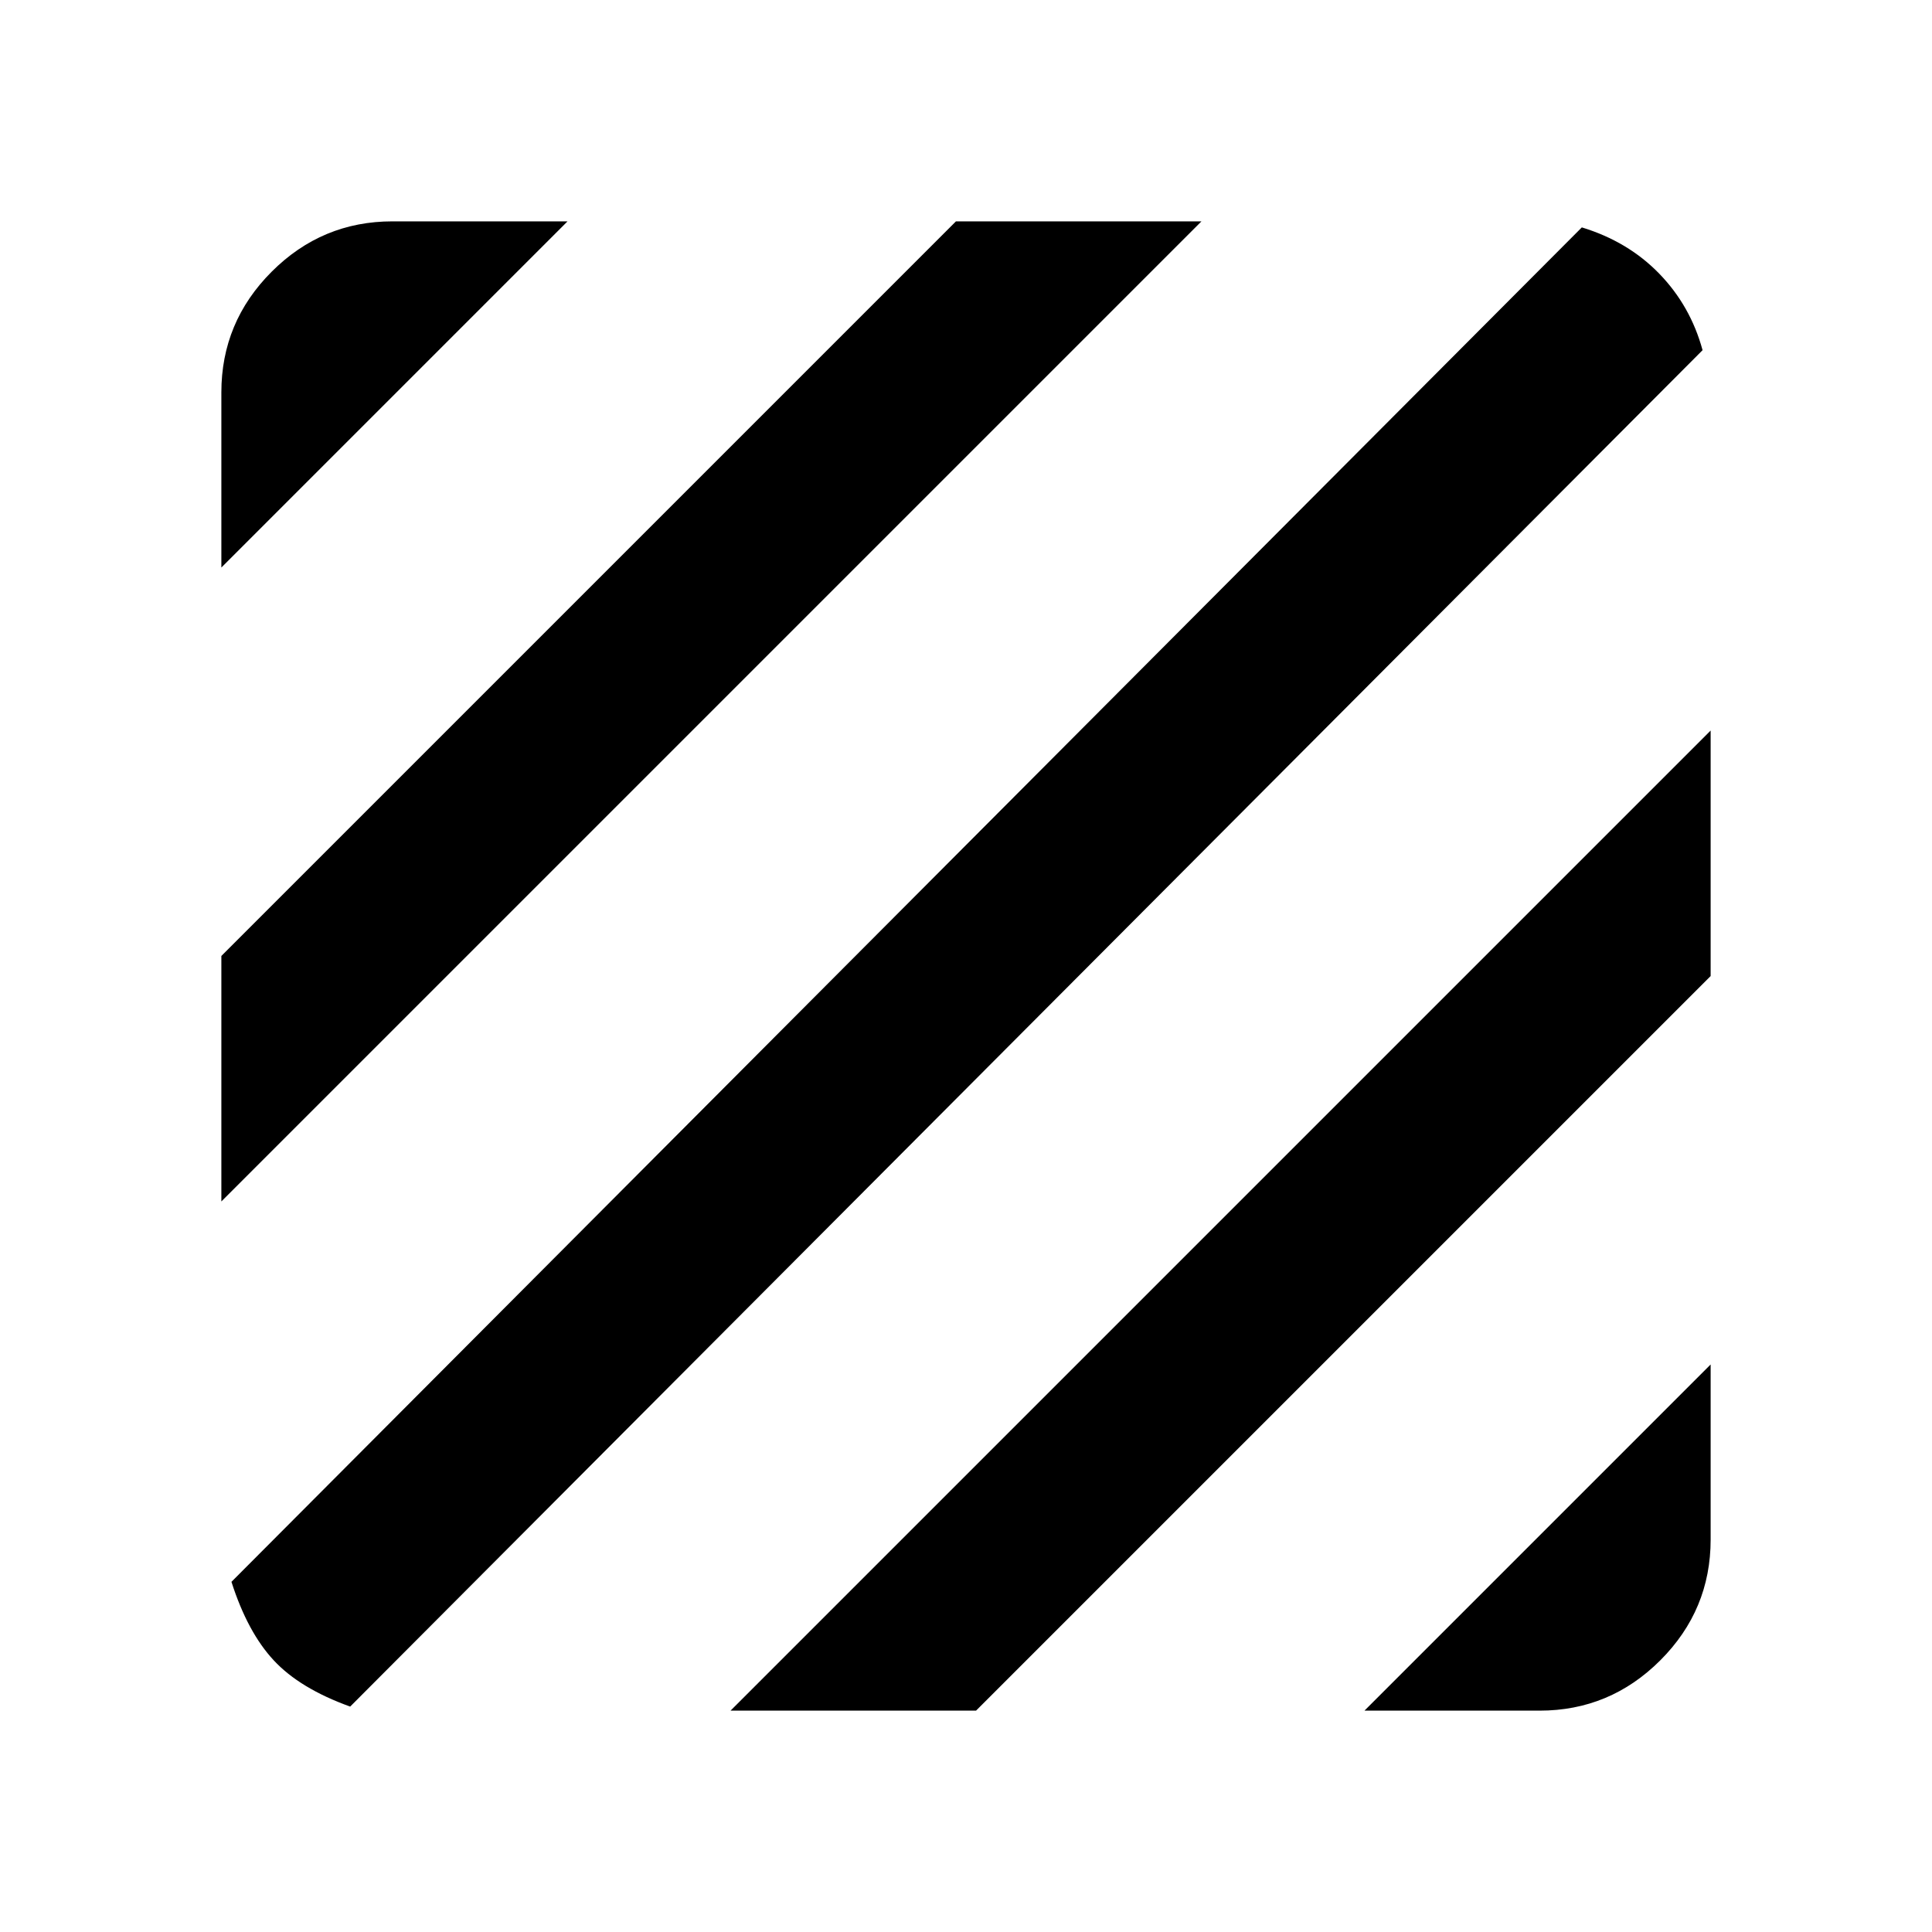 <svg xmlns="http://www.w3.org/2000/svg" height="40" width="40"><path d="M7.25 35.333Q6.208 34.958 5.667 34.375Q5.125 33.792 4.792 32.75L32.75 4.708Q33.708 5 34.354 5.667Q35 6.333 35.25 7.25ZM4.583 24.875V19.792L19.792 4.583H24.875ZM4.583 11.75V8.125Q4.583 6.667 5.625 5.625Q6.667 4.583 8.125 4.583H11.75ZM28.25 35.417 35.417 28.25V31.875Q35.417 33.333 34.375 34.375Q33.333 35.417 31.875 35.417ZM15.125 35.417 35.417 15.125V20.208L20.208 35.417Z"/></svg>